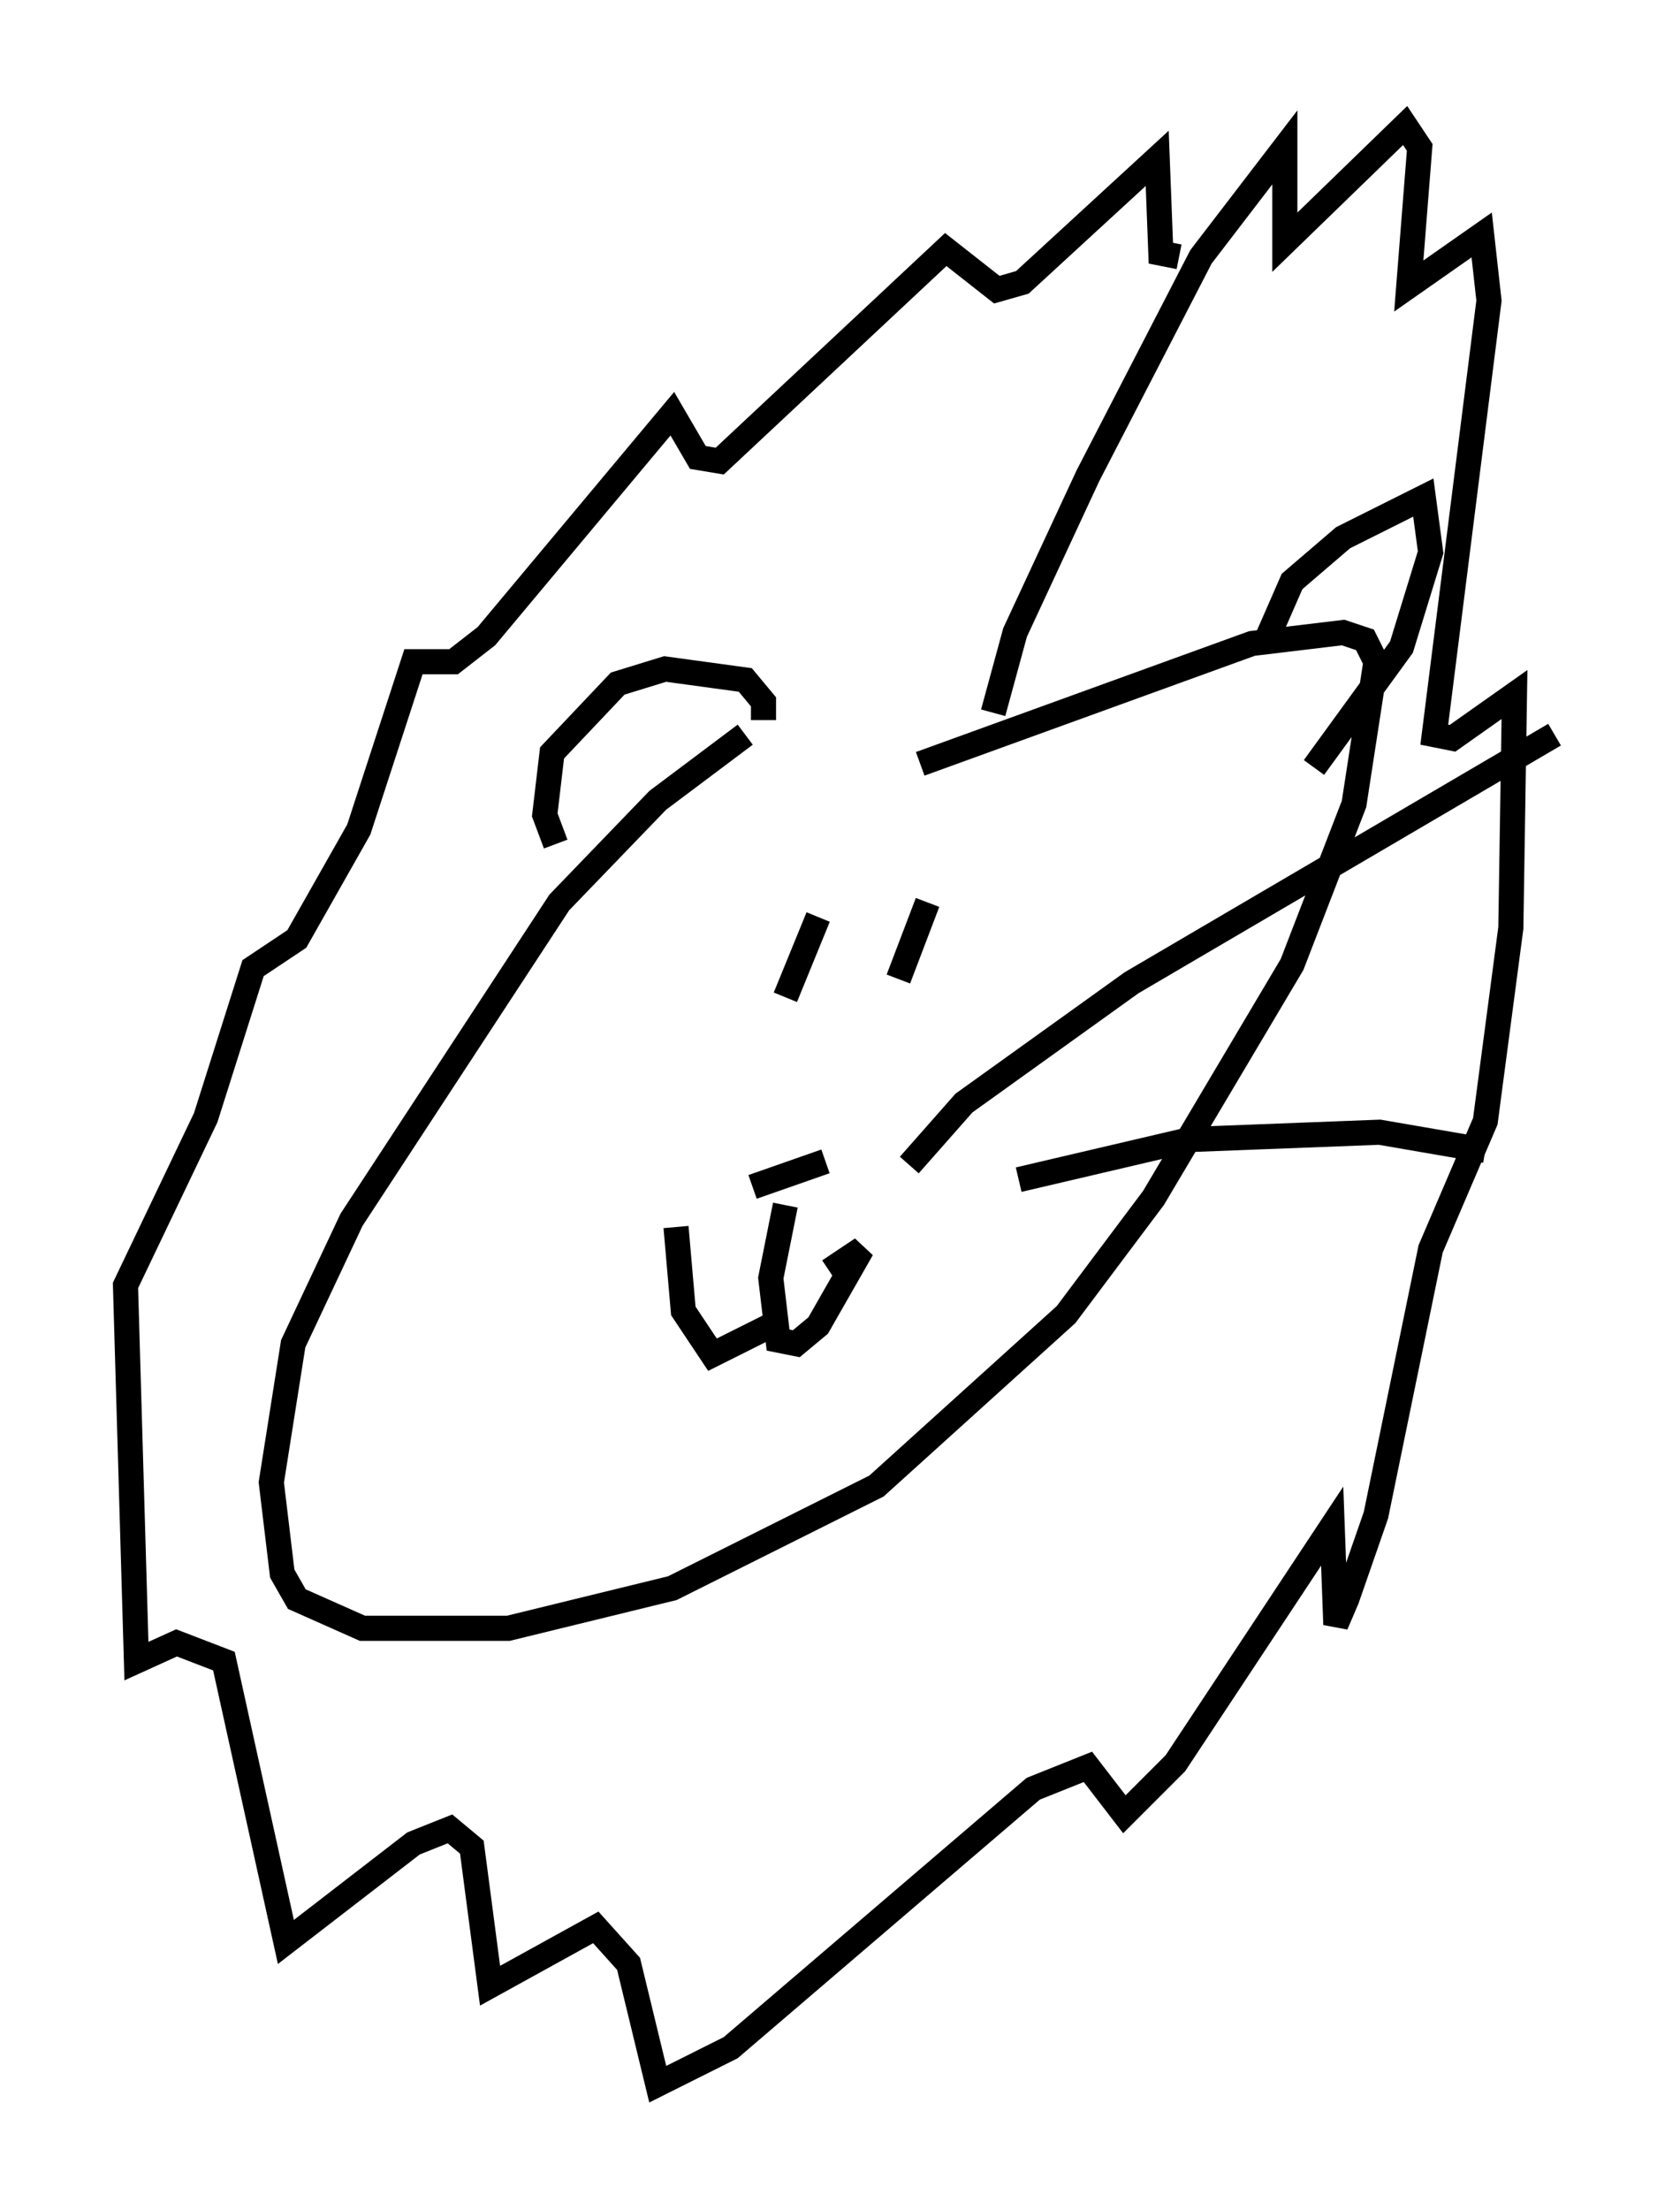 <?xml version="1.0" encoding="utf-8" ?>
<svg baseProfile="full" height="88" version="1.1" width="66.938" xmlns="http://www.w3.org/2000/svg" xmlns:ev="http://www.w3.org/2001/xml-events" xmlns:xlink="http://www.w3.org/1999/xlink"><defs /><rect fill="white" height="88" width="66.938" x="0" y="0" /><path d="M37.246, 25.19 m-7.553, 4.067 l-3.486, 2.615 -3.922, 4.067 l-8.279, 12.637 -2.324, 4.939 l-0.872, 5.52 0.436, 3.631 l0.581, 1.017 2.615, 1.162 l5.81, 0.0 6.536, -1.598 l8.134, -4.067 7.553, -6.827 l3.486, -4.648 5.52, -9.296 l2.469, -6.391 0.872, -5.665 l-0.436, -0.872 -0.872, -0.291 l-3.631, 0.436 -13.218, 4.793 m13.799, -4.939 l1.017, -2.324 2.034, -1.743 l3.196, -1.598 0.291, 2.179 l-1.162, 3.777 -3.486, 4.793 m-21.933, -1.888 l0.0, -0.726 -0.726, -0.872 l-3.196, -0.436 -1.888, 0.581 l-2.615, 2.76 -0.291, 2.469 l0.436, 1.162 m10.458, 2.905 l-1.307, 3.196 m5.665, -3.777 l-1.162, 3.05 m-5.81, 8.279 l2.905, -1.017 m-1.598, 1.743 l-0.581, 2.905 0.291, 2.469 l0.726, 0.145 0.872, -0.726 l1.743, -3.05 -1.307, 0.872 m-2.324, 2.179 l-2.324, 1.162 -1.162, -1.743 l-0.291, -3.341 m12.637, -20.48 l0.872, -3.196 2.905, -6.246 l4.503, -8.715 3.341, -4.358 l0.0, 3.777 4.793, -4.648 l0.581, 0.872 -0.436, 5.52 l2.905, -2.034 0.291, 2.615 l-2.179, 17.285 0.726, 0.145 l2.469, -1.743 -0.145, 9.296 l-1.017, 7.698 -2.179, 5.084 l-2.179, 10.603 -1.162, 3.341 l-0.436, 1.017 -0.145, -3.922 l-6.246, 9.441 -2.034, 2.034 l-1.453, -1.888 -2.179, 0.872 l-12.056, 10.313 -2.905, 1.453 l-1.162, -4.793 -1.307, -1.453 l-4.212, 2.324 -0.726, -5.52 l-0.872, -0.726 -1.453, 0.581 l-5.084, 3.922 -2.469, -11.184 l-1.888, -0.726 -1.598, 0.726 l-0.436, -14.961 3.196, -6.682 l1.888, -5.955 1.743, -1.162 l2.469, -4.358 2.179, -6.682 l1.598, 0.0 1.307, -1.017 l7.408, -8.86 1.017, 1.743 l0.872, 0.145 9.006, -8.425 l2.034, 1.598 1.017, -0.291 l5.374, -4.939 0.145, 3.777 l0.726, 0.145 m-10.749, 36.168 l2.179, -2.469 6.682, -4.793 l16.849, -9.877 m-21.352, 17.721 l6.827, -1.598 7.553, -0.291 l4.212, 0.726 " fill="none" stroke="black" stroke-width="1" /></svg>